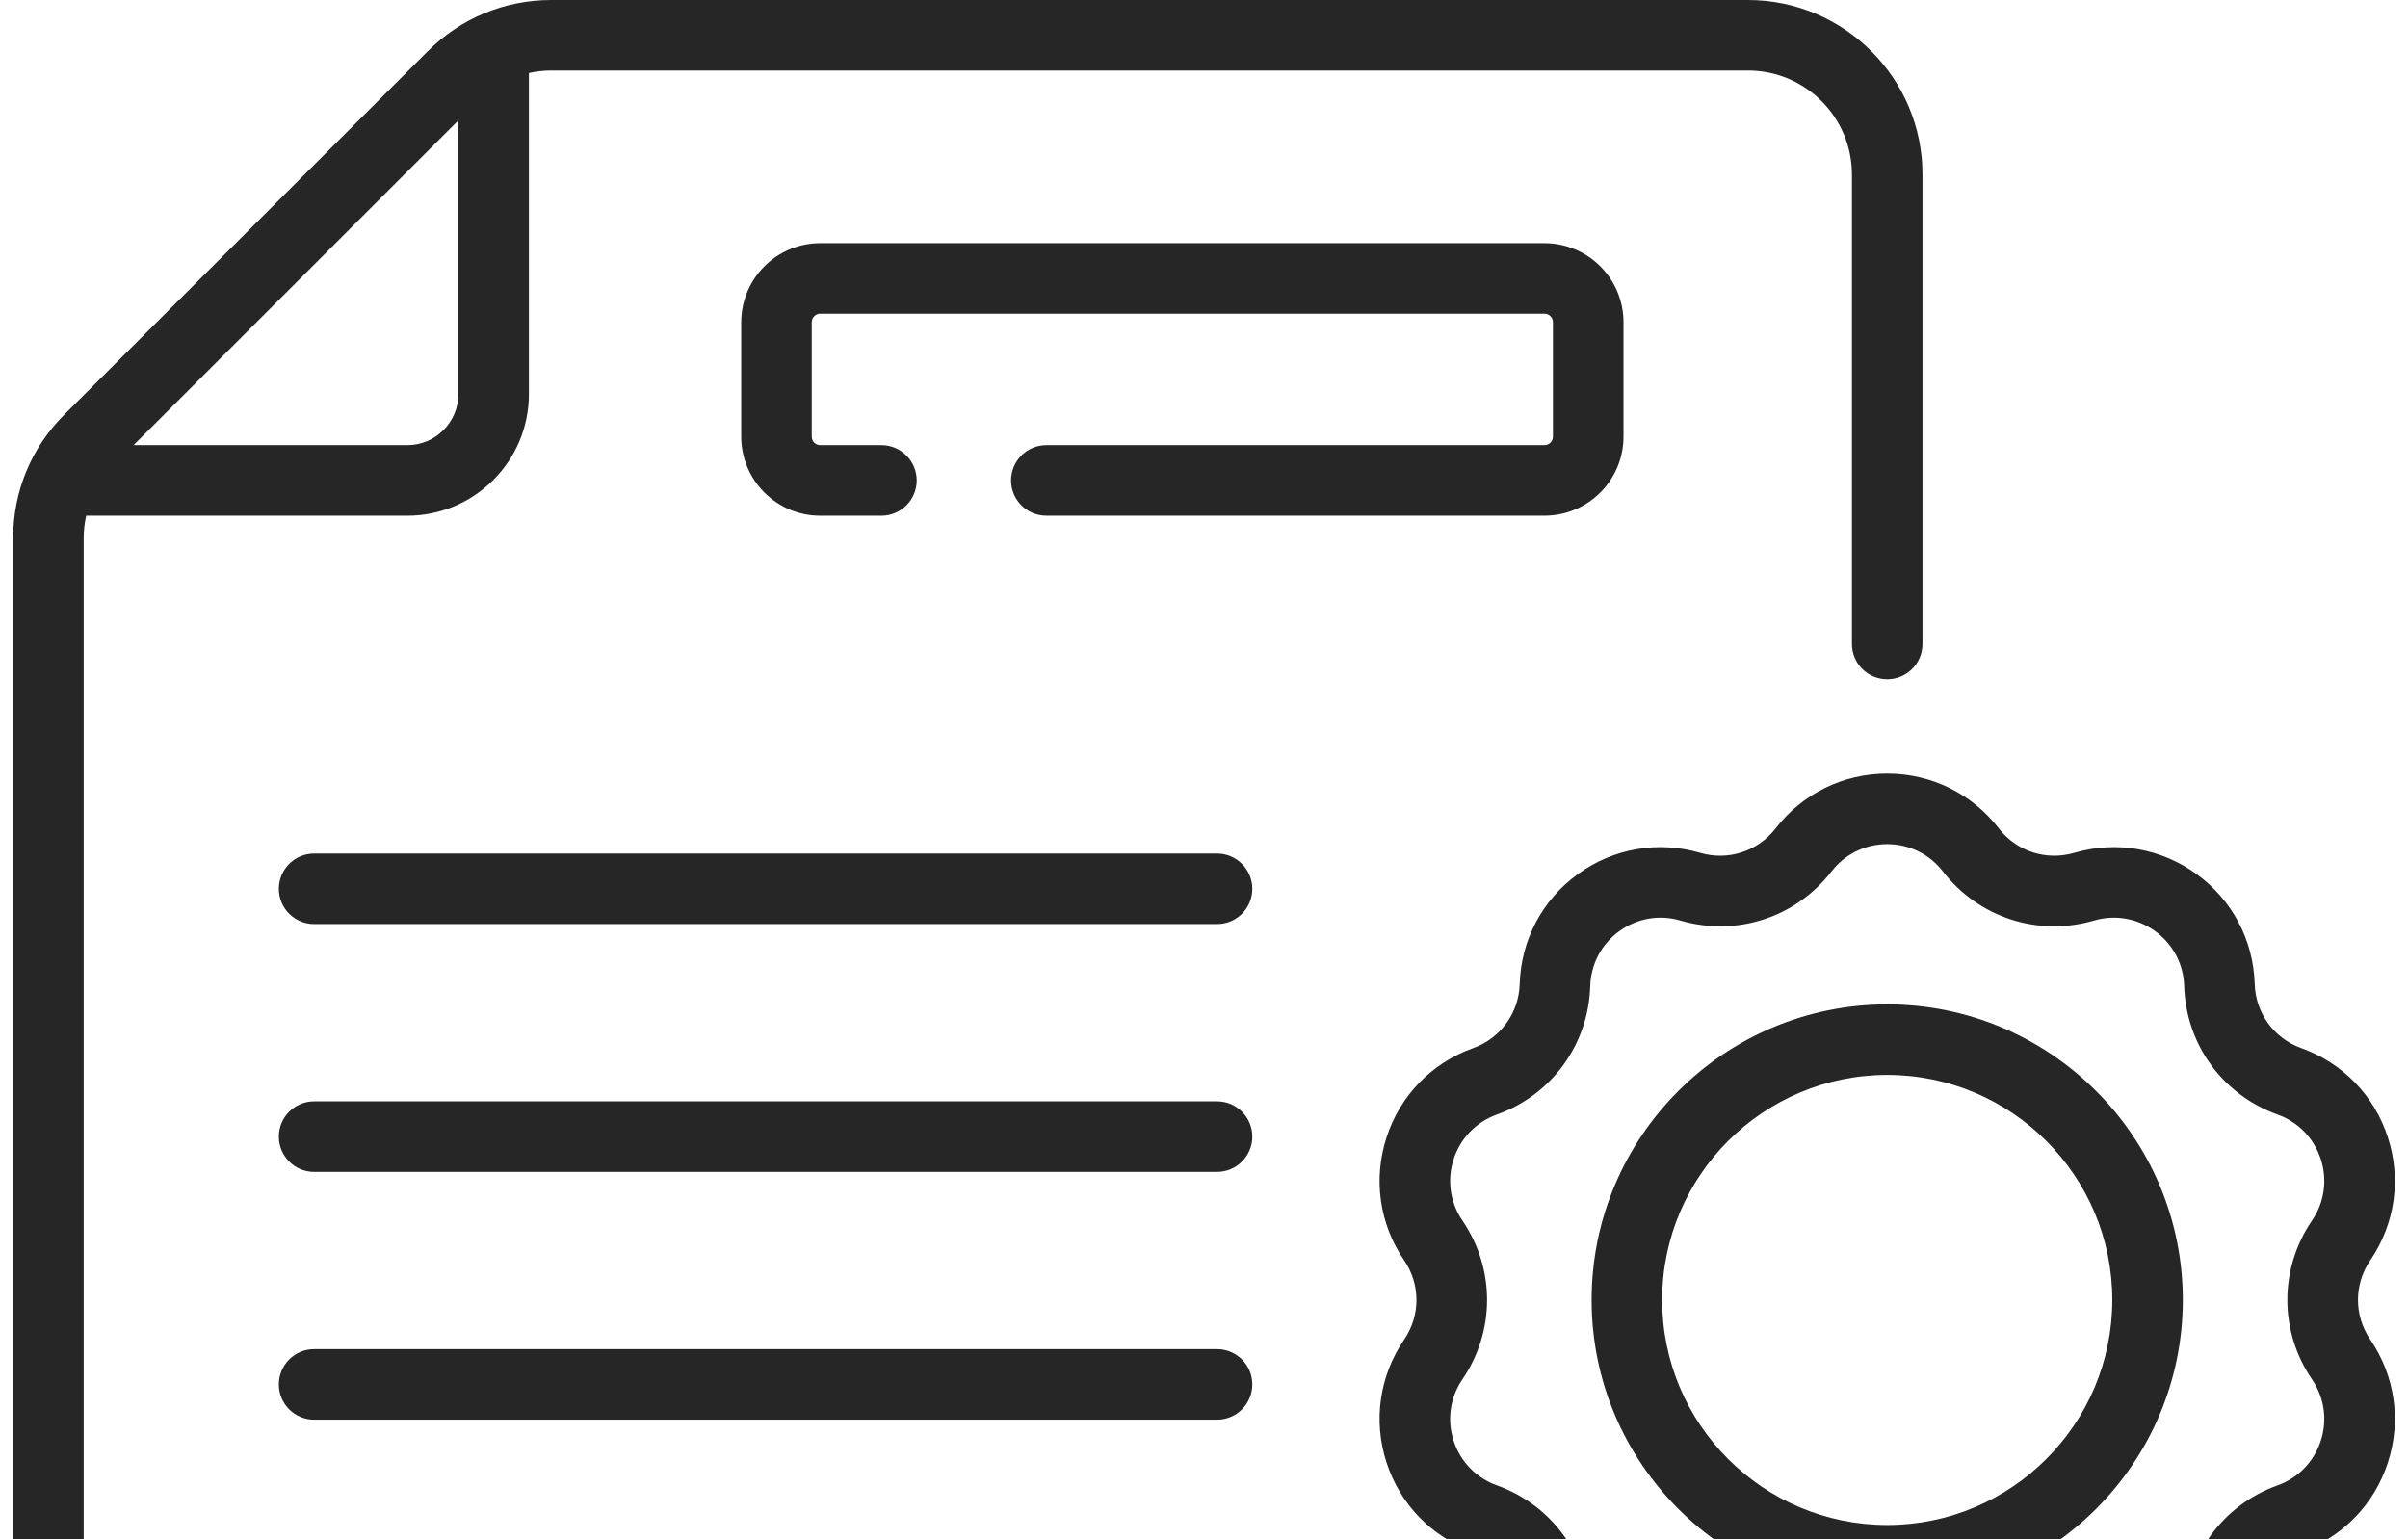 <svg width="158" height="101" viewBox="0 0 158 101" fill="none" xmlns="http://www.w3.org/2000/svg">
<g clip-path="url(#clip0_1_184)">
<path d="M79.856 56.012H20.611C19.333 56.012 18.297 57.048 18.297 58.326C18.297 59.604 19.333 60.64 20.611 60.64H79.856C81.134 60.64 82.17 59.604 82.17 58.326C82.17 57.048 81.134 56.012 79.856 56.012Z" fill="#262626"/>
<path d="M79.856 72.273H20.611C19.333 72.273 18.297 73.31 18.297 74.588C18.297 75.865 19.333 76.902 20.611 76.902H79.856C81.134 76.902 82.17 75.865 82.17 74.588C82.17 73.31 81.134 72.273 79.856 72.273Z" fill="#262626"/>
<path d="M79.856 88.535H20.611C19.333 88.535 18.297 89.571 18.297 90.849C18.297 92.127 19.333 93.163 20.611 93.163H79.856C81.134 93.163 82.17 92.127 82.17 90.849C82.17 89.571 81.134 88.535 79.856 88.535Z" fill="#262626"/>
<path d="M106.525 28.654V21.145C106.525 18.284 104.198 15.956 101.337 15.956H53.824C50.963 15.956 48.636 18.284 48.636 21.145V28.654C48.636 31.515 50.963 33.842 53.824 33.842H57.836C59.114 33.842 60.15 32.805 60.15 31.527C60.15 30.249 59.114 29.213 57.836 29.213H53.824C53.515 29.213 53.264 28.962 53.264 28.654V21.145C53.264 20.836 53.515 20.585 53.824 20.585H101.337C101.645 20.585 101.896 20.836 101.896 21.145V28.654C101.896 28.962 101.645 29.213 101.337 29.213H68.655C67.377 29.213 66.341 30.249 66.341 31.527C66.341 32.805 67.377 33.841 68.655 33.841H101.337C104.198 33.842 106.525 31.515 106.525 28.654Z" fill="#262626"/>
<path d="M123.829 141.119C122.551 141.119 121.515 142.155 121.515 143.433V146.549C121.515 150.311 118.454 153.371 114.692 153.371H12.313C8.551 153.371 5.491 150.311 5.491 146.549V35.312C5.491 34.811 5.549 34.32 5.654 33.842H26.726C31.125 33.842 34.704 30.263 34.704 25.863V4.792C35.182 4.687 35.673 4.629 36.174 4.629H114.692C118.454 4.629 121.514 7.689 121.514 11.451V42.261C121.514 43.539 122.55 44.575 123.829 44.575C125.107 44.575 126.143 43.539 126.143 42.261V11.45C126.143 5.137 121.006 0 114.692 0H36.174C33.116 0 30.24 1.191 28.077 3.354L4.216 27.215C2.053 29.378 0.862 32.253 0.862 35.312V146.55C0.862 152.863 5.999 158 12.313 158H114.692C121.006 158 126.143 152.863 126.143 146.55V143.433C126.143 142.155 125.107 141.119 123.829 141.119ZM30.076 7.901V25.863C30.076 27.71 28.573 29.213 26.726 29.213H8.764L30.076 7.901Z" fill="#262626"/>
<path d="M155.526 82.703C157.15 80.318 157.571 77.377 156.679 74.633C155.787 71.889 153.718 69.757 151.003 68.783C149.201 68.137 147.999 66.483 147.942 64.569C147.854 61.685 146.465 59.059 144.131 57.363C141.797 55.667 138.869 55.158 136.1 55.966C134.262 56.502 132.319 55.87 131.147 54.357C129.382 52.075 126.714 50.766 123.829 50.766C120.944 50.766 118.276 52.075 116.51 54.357C115.339 55.871 113.394 56.502 111.557 55.966C108.788 55.157 105.861 55.667 103.526 57.363C101.192 59.059 99.804 61.685 99.716 64.569C99.658 66.482 98.457 68.136 96.655 68.782C93.939 69.756 91.87 71.889 90.979 74.633C90.087 77.377 90.507 80.318 92.132 82.703C93.21 84.285 93.21 86.329 92.132 87.911C90.507 90.295 90.087 93.236 90.979 95.98C91.87 98.724 93.939 100.857 96.655 101.831C98.457 102.478 99.659 104.131 99.716 106.045C99.796 108.697 101.012 111.19 103.052 112.882C104.398 114 106.014 114.698 107.706 114.932V136.002C107.706 137.78 108.671 139.423 110.223 140.29C111.773 141.156 113.678 141.118 115.193 140.185L123.681 134.96C123.819 134.874 123.902 134.913 123.978 134.96L132.465 140.185C133.979 141.117 135.884 141.157 137.436 140.29C138.988 139.423 139.952 137.779 139.952 136.002V114.931C141.644 114.698 143.26 113.999 144.606 112.882C146.646 111.19 147.862 108.698 147.943 106.044C148 104.131 149.202 102.477 151.004 101.831C153.72 100.857 155.789 98.724 156.68 95.98C157.571 93.236 157.151 90.295 155.527 87.91C154.448 86.329 154.448 84.285 155.526 82.703ZM134.891 136.244L126.403 131.018C124.826 130.047 122.833 130.046 121.254 131.018L112.766 136.243C112.573 136.361 112.335 136.225 112.335 136.002V114.493C113.926 114.308 115.503 114.956 116.51 116.257C118.276 118.539 120.944 119.848 123.829 119.848C126.714 119.848 129.382 118.539 131.147 116.257C132.154 114.956 133.732 114.308 135.323 114.493V136.002C135.323 136.227 135.081 136.361 134.891 136.244ZM151.701 90.517C152.513 91.709 152.723 93.179 152.277 94.55C151.832 95.922 150.797 96.988 149.44 97.475C145.835 98.768 143.431 102.077 143.315 105.905C143.274 107.251 142.683 108.464 141.65 109.321C140.489 110.285 138.916 110.648 137.397 110.205C133.721 109.132 129.83 110.396 127.486 113.425C126.604 114.565 125.271 115.219 123.829 115.219C122.387 115.219 121.053 114.565 120.17 113.425C118.381 111.112 115.69 109.828 112.881 109.828C112.011 109.828 111.13 109.951 110.261 110.205C108.727 110.652 107.159 110.277 106.007 109.321C104.974 108.463 104.383 107.25 104.342 105.905C104.226 102.077 101.822 98.768 98.217 97.474C96.86 96.987 95.826 95.922 95.38 94.55C94.934 93.179 95.144 91.709 95.956 90.517C98.112 87.352 98.112 83.262 95.956 80.097C95.144 78.905 94.934 77.435 95.38 76.063C95.826 74.692 96.86 73.626 98.217 73.139C101.822 71.846 104.226 68.537 104.342 64.709C104.386 63.267 105.079 61.955 106.246 61.107C107.412 60.259 108.875 60.005 110.26 60.409C113.936 61.482 117.827 60.218 120.17 57.189C121.053 56.048 122.386 55.394 123.829 55.394C125.271 55.394 126.604 56.048 127.486 57.189C129.83 60.218 133.72 61.481 137.397 60.409C138.781 60.005 140.244 60.259 141.411 61.107C142.577 61.954 143.272 63.267 143.315 64.708C143.431 68.537 145.835 71.846 149.44 73.139C150.797 73.626 151.831 74.692 152.277 76.063C152.723 77.434 152.513 78.905 151.701 80.096C149.544 83.262 149.544 87.352 151.701 90.517Z" fill="#262626"/>
<path d="M123.829 65.91C113.134 65.91 104.433 74.612 104.433 85.307C104.433 96.002 113.134 104.703 123.829 104.703C134.524 104.703 143.225 96.002 143.225 85.307C143.225 74.612 134.524 65.91 123.829 65.91ZM123.829 100.075C115.686 100.075 109.061 93.45 109.061 85.307C109.061 77.164 115.686 70.539 123.829 70.539C131.972 70.539 138.597 77.164 138.597 85.307C138.597 93.45 131.972 100.075 123.829 100.075Z" fill="#262626"/>
</g>
<defs>
<clipPath id="clip0_1_184">
<rect width="158" height="158" fill="white"/>
</clipPath>
</defs>
</svg>
